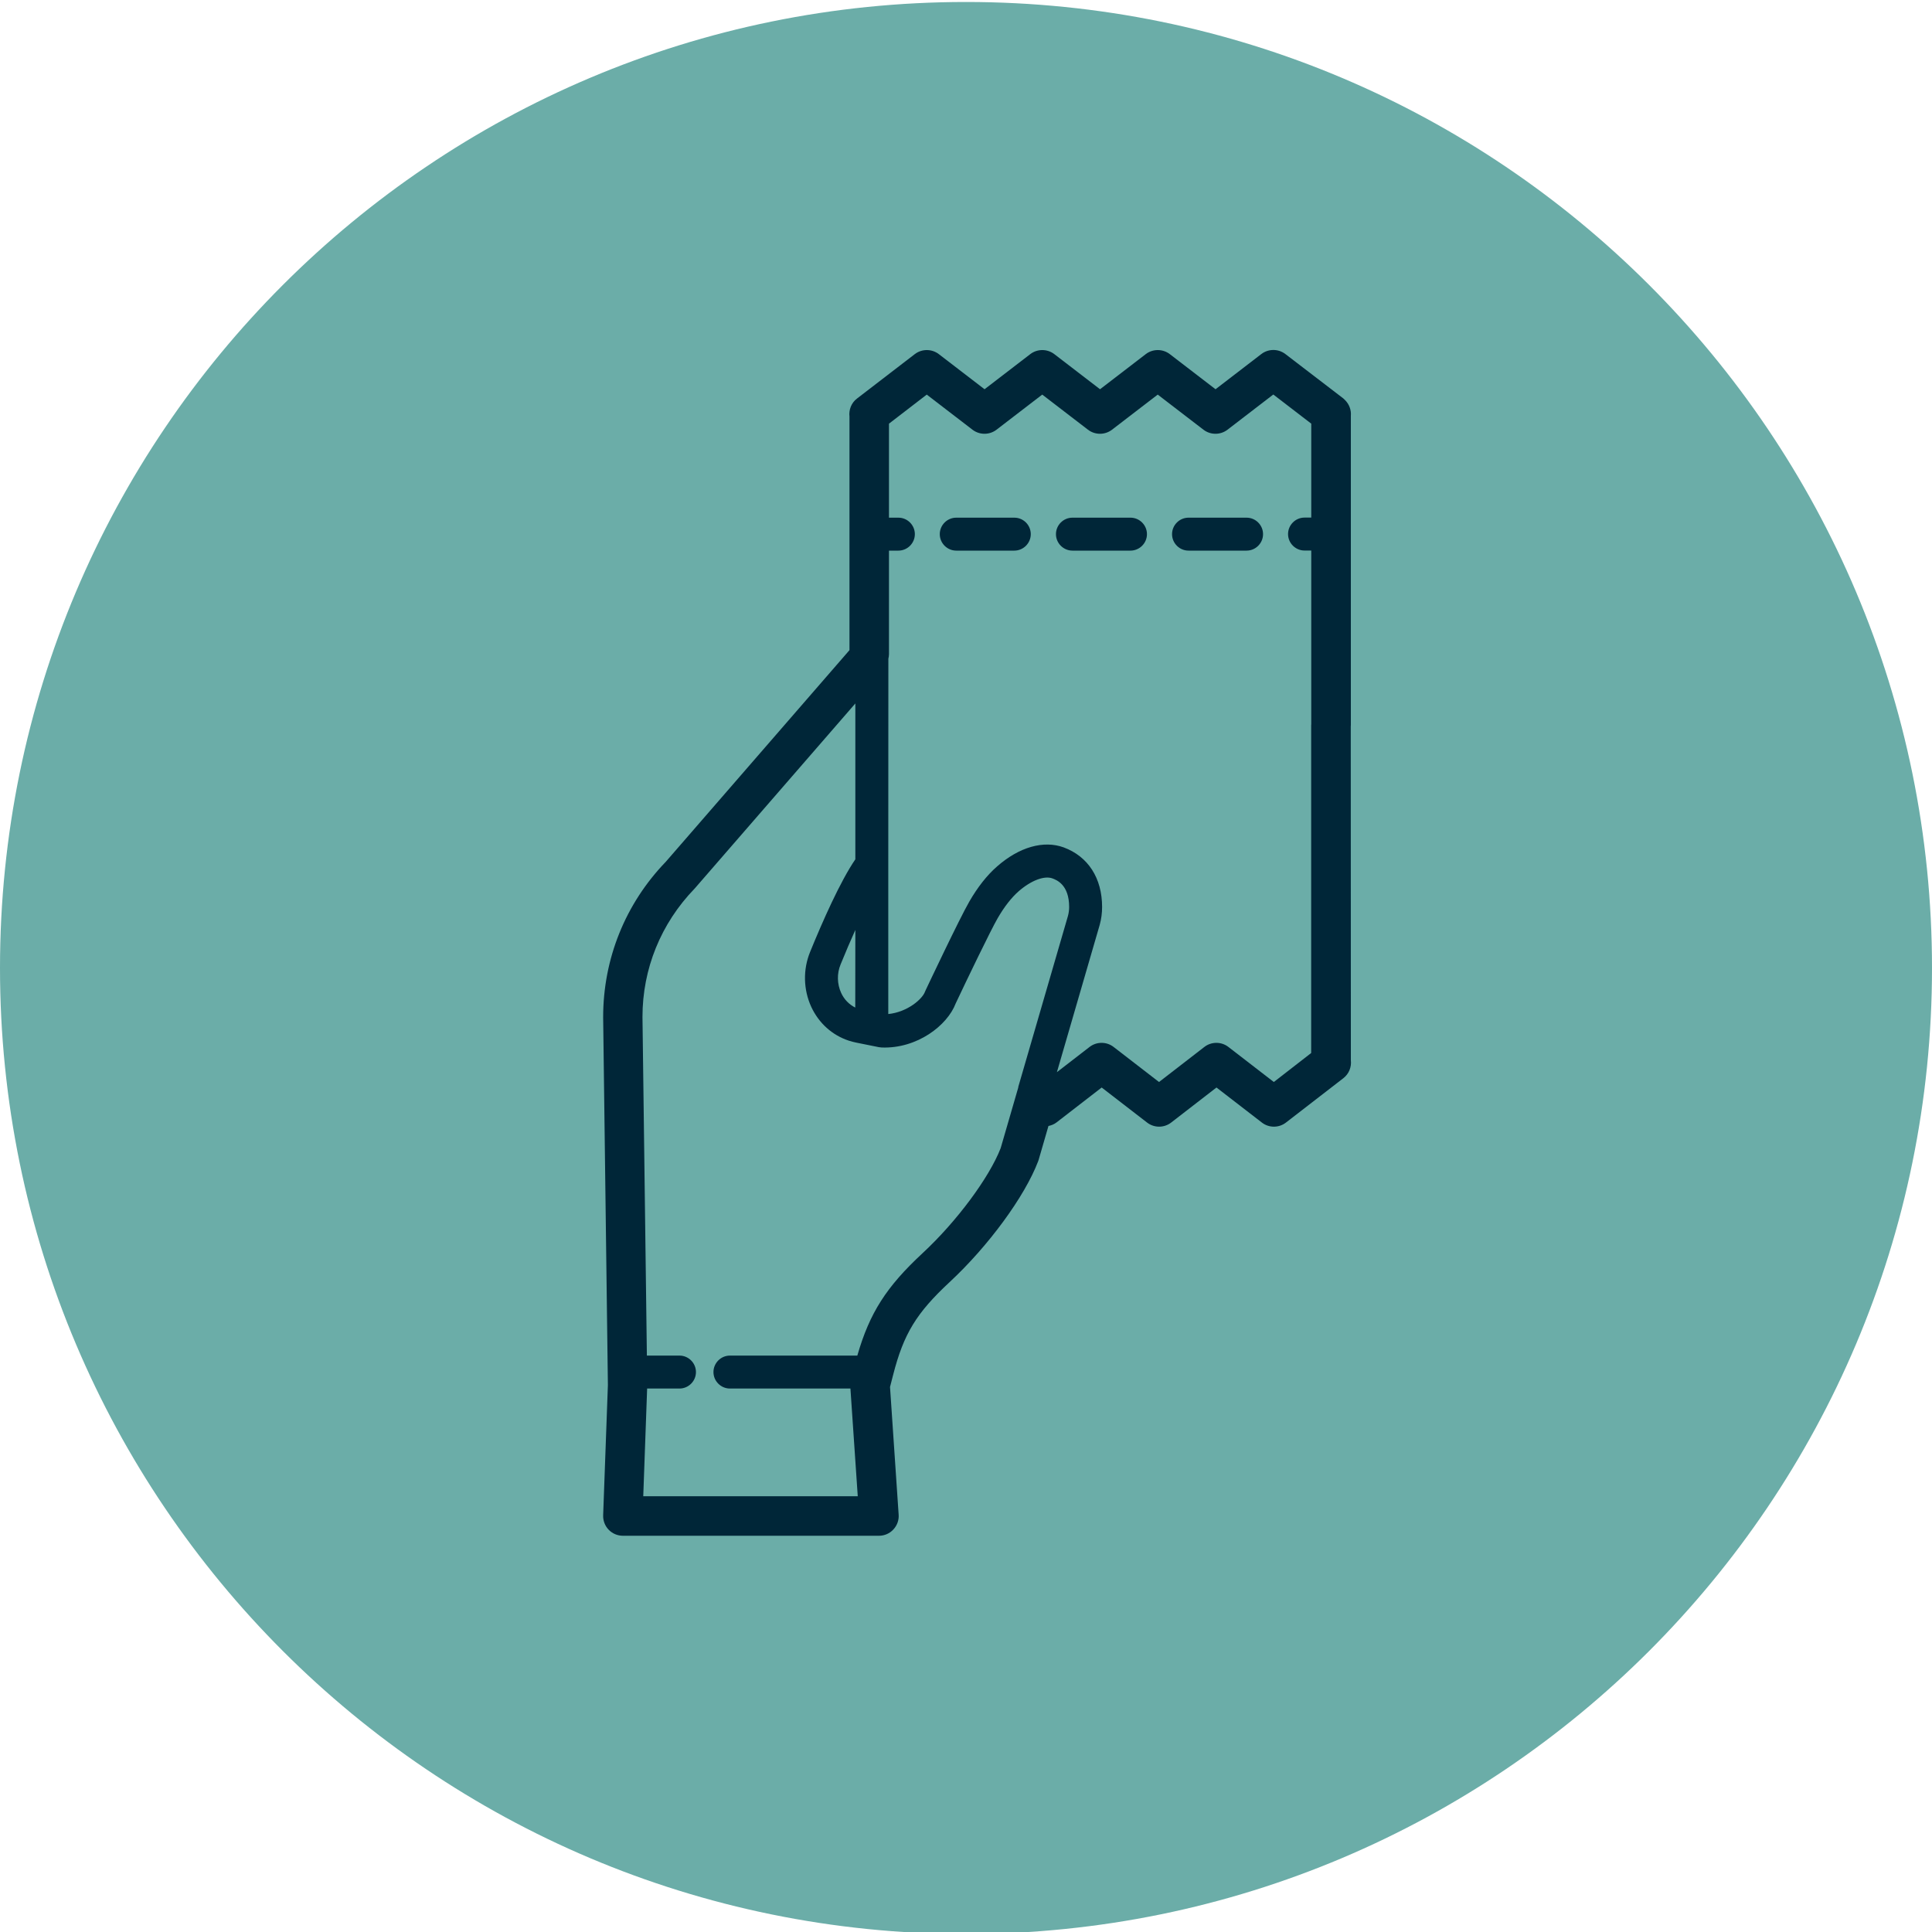 <?xml version="1.0" encoding="utf-8"?>
<!-- Generator: Adobe Illustrator 25.2.0, SVG Export Plug-In . SVG Version: 6.00 Build 0)  -->
<svg version="1.1" id="Layer_1" xmlns="http://www.w3.org/2000/svg" xmlns:xlink="http://www.w3.org/1999/xlink" x="0px" y="0px"
	 viewBox="0 0 224 224" style="enable-background:new 0 0 224 224;" xml:space="preserve">
<style type="text/css">
	.st0{fill:#6BADA8;}
	.st1{fill:#002638;}
</style>
<path id="Rectangle_4" class="st0" d="M112,0.23L112,0.23c61.86,0,112,50.14,112,112l0,0c0,61.86-50.14,112-112,112l0,0
	c-61.86,0-112-50.14-112-112l0,0C0,50.37,50.14,0.23,112,0.23z"/>
<g>
	<path class="st1" d="M156.61,84.2c0-0.04,0.01-0.08,0.01-0.12V48.21c0.06-0.66-0.18-1.33-0.67-1.82c0,0-0.01-0.01-0.01-0.01
		c-0.07-0.07-0.13-0.13-0.2-0.19l-6.71-5.14c-0.82-0.63-1.97-0.63-2.79,0l-5.31,4.08l-5.3-4.07c-0.82-0.63-1.97-0.63-2.79,0
		l-5.3,4.07l-5.3-4.07c-0.82-0.63-1.97-0.63-2.79,0l-5.3,4.07l-5.3-4.07c-0.82-0.63-1.97-0.63-2.79,0l-6.7,5.15
		c-0.67,0.51-0.96,1.32-0.87,2.09v27.08l-21.3,24.54c-4.68,4.85-7.26,11.23-7.26,18.02l0.55,42.65l-0.55,15.1
		c-0.02,0.62,0.21,1.23,0.64,1.67c0.43,0.45,1.03,0.7,1.65,0.7h29.69c0.63,0,1.24-0.26,1.67-0.73c0.43-0.46,0.66-1.09,0.61-1.72
		l-1-14.8l0.36-1.4c1.22-4.76,2.69-7.17,6.55-10.76c4.5-4.18,8.72-9.94,10.26-14c0.02-0.06,0.04-0.11,0.06-0.17l1.14-3.93
		c0.33-0.07,0.64-0.19,0.92-0.4l5.25-4.06l5.26,4.06c0.41,0.32,0.91,0.48,1.4,0.48s0.99-0.16,1.4-0.48l5.25-4.06l5.26,4.06
		c0.82,0.64,1.98,0.64,2.8,0l6.65-5.14c0.66-0.51,0.96-1.31,0.87-2.08L156.61,84.2L156.61,84.2z M99.16,116.82
		c-0.7-0.35-1.28-0.93-1.63-1.69c-0.48-1.04-0.51-2.25-0.07-3.31c0.59-1.45,1.16-2.78,1.71-4L99.16,116.82z M106.96,145.3
		c-4.2,3.9-6.14,6.93-7.56,11.87H84.63c-1.05,0-1.91,0.86-1.91,1.91c0,1.05,0.86,1.91,1.91,1.91H98.6l0.85,12.49H74.58l0.45-12.49
		h3.75c1.05,0,1.91-0.86,1.91-1.91c0-1.05-0.86-1.91-1.91-1.91H75l-0.51-39.27c0-5.56,2.12-10.82,6.06-14.89l18.62-21.45l0,18.07
		c-1.75,2.56-3.79,7.17-5.25,10.75c-0.83,2.04-0.78,4.36,0.14,6.36c0.88,1.89,2.42,3.28,4.36,3.92c0.29,0.09,0.58,0.17,0.89,0.23
		l2.58,0.52c0.11,0.02,0.22,0.03,0.34,0.04c4.12,0.15,7.61-2.57,8.57-5.1c1.34-2.84,4.04-8.45,4.87-9.89
		c0.77-1.33,1.59-2.38,2.43-3.12c1.43-1.25,2.97-1.84,3.91-1.5c0.48,0.18,1.95,0.72,1.95,3.32c0,0.35-0.05,0.71-0.14,1.04
		c0,0-5.14,17.68-5.75,19.79c-0.01,0.04,0,0.07-0.01,0.1l-2.04,7.03C114.7,136.53,110.91,141.64,106.96,145.3z M147.69,125.45
		l-5.26-4.06c-0.82-0.64-1.98-0.64-2.8,0l-5.25,4.06l-5.26-4.06c-0.82-0.64-1.98-0.64-2.8,0l-3.78,2.92
		c1.61-5.55,4.96-17.05,4.96-17.07c0.19-0.68,0.28-1.38,0.28-2.08c0-3.35-1.62-5.86-4.45-6.91c-2.33-0.85-5.16-0.05-7.73,2.21
		c-1.16,1.01-2.24,2.38-3.22,4.08c-1.13,1.95-4.89,9.91-5.05,10.25c-0.03,0.06-0.05,0.12-0.08,0.18c-0.29,0.84-2.01,2.37-4.26,2.6
		l0-17.61c0-0.01,0-0.01,0-0.02l0.01-23.57c0.04-0.17,0.07-0.34,0.07-0.52V63.84h1.09c1.05,0,1.91-0.86,1.91-1.91
		s-0.86-1.91-1.91-1.91h-1.09v-10.9l4.38-3.37l5.3,4.07c0.82,0.63,1.97,0.63,2.79,0l5.3-4.07l5.3,4.07c0.82,0.63,1.97,0.63,2.79,0
		l5.3-4.07l5.3,4.07c0.82,0.63,1.97,0.63,2.79,0l5.31-4.08l4.4,3.38v10.89h-0.78c-1.05,0-1.91,0.86-1.91,1.91s0.86,1.91,1.91,1.91
		h0.78v20.13c0,0.04-0.01,0.08-0.01,0.12v38.01L147.69,125.45z"/>
	<path class="st1" d="M131.07,60.02h-6.73c-1.05,0-1.91,0.86-1.91,1.91c0,1.05,0.86,1.91,1.91,1.91h6.73c1.05,0,1.91-0.86,1.91-1.91
		C132.98,60.88,132.12,60.02,131.07,60.02z"/>
	<path class="st1" d="M117.6,60.02h-6.73c-1.05,0-1.91,0.86-1.91,1.91c0,1.05,0.86,1.91,1.91,1.91h6.73c1.05,0,1.91-0.86,1.91-1.91
		C119.51,60.88,118.66,60.02,117.6,60.02z"/>
	<path class="st1" d="M144.53,60.02h-6.73c-1.05,0-1.91,0.86-1.91,1.91c0,1.05,0.86,1.91,1.91,1.91h6.73c1.05,0,1.91-0.86,1.91-1.91
		C146.44,60.88,145.58,60.02,144.53,60.02z"/>
</g>
</svg>

